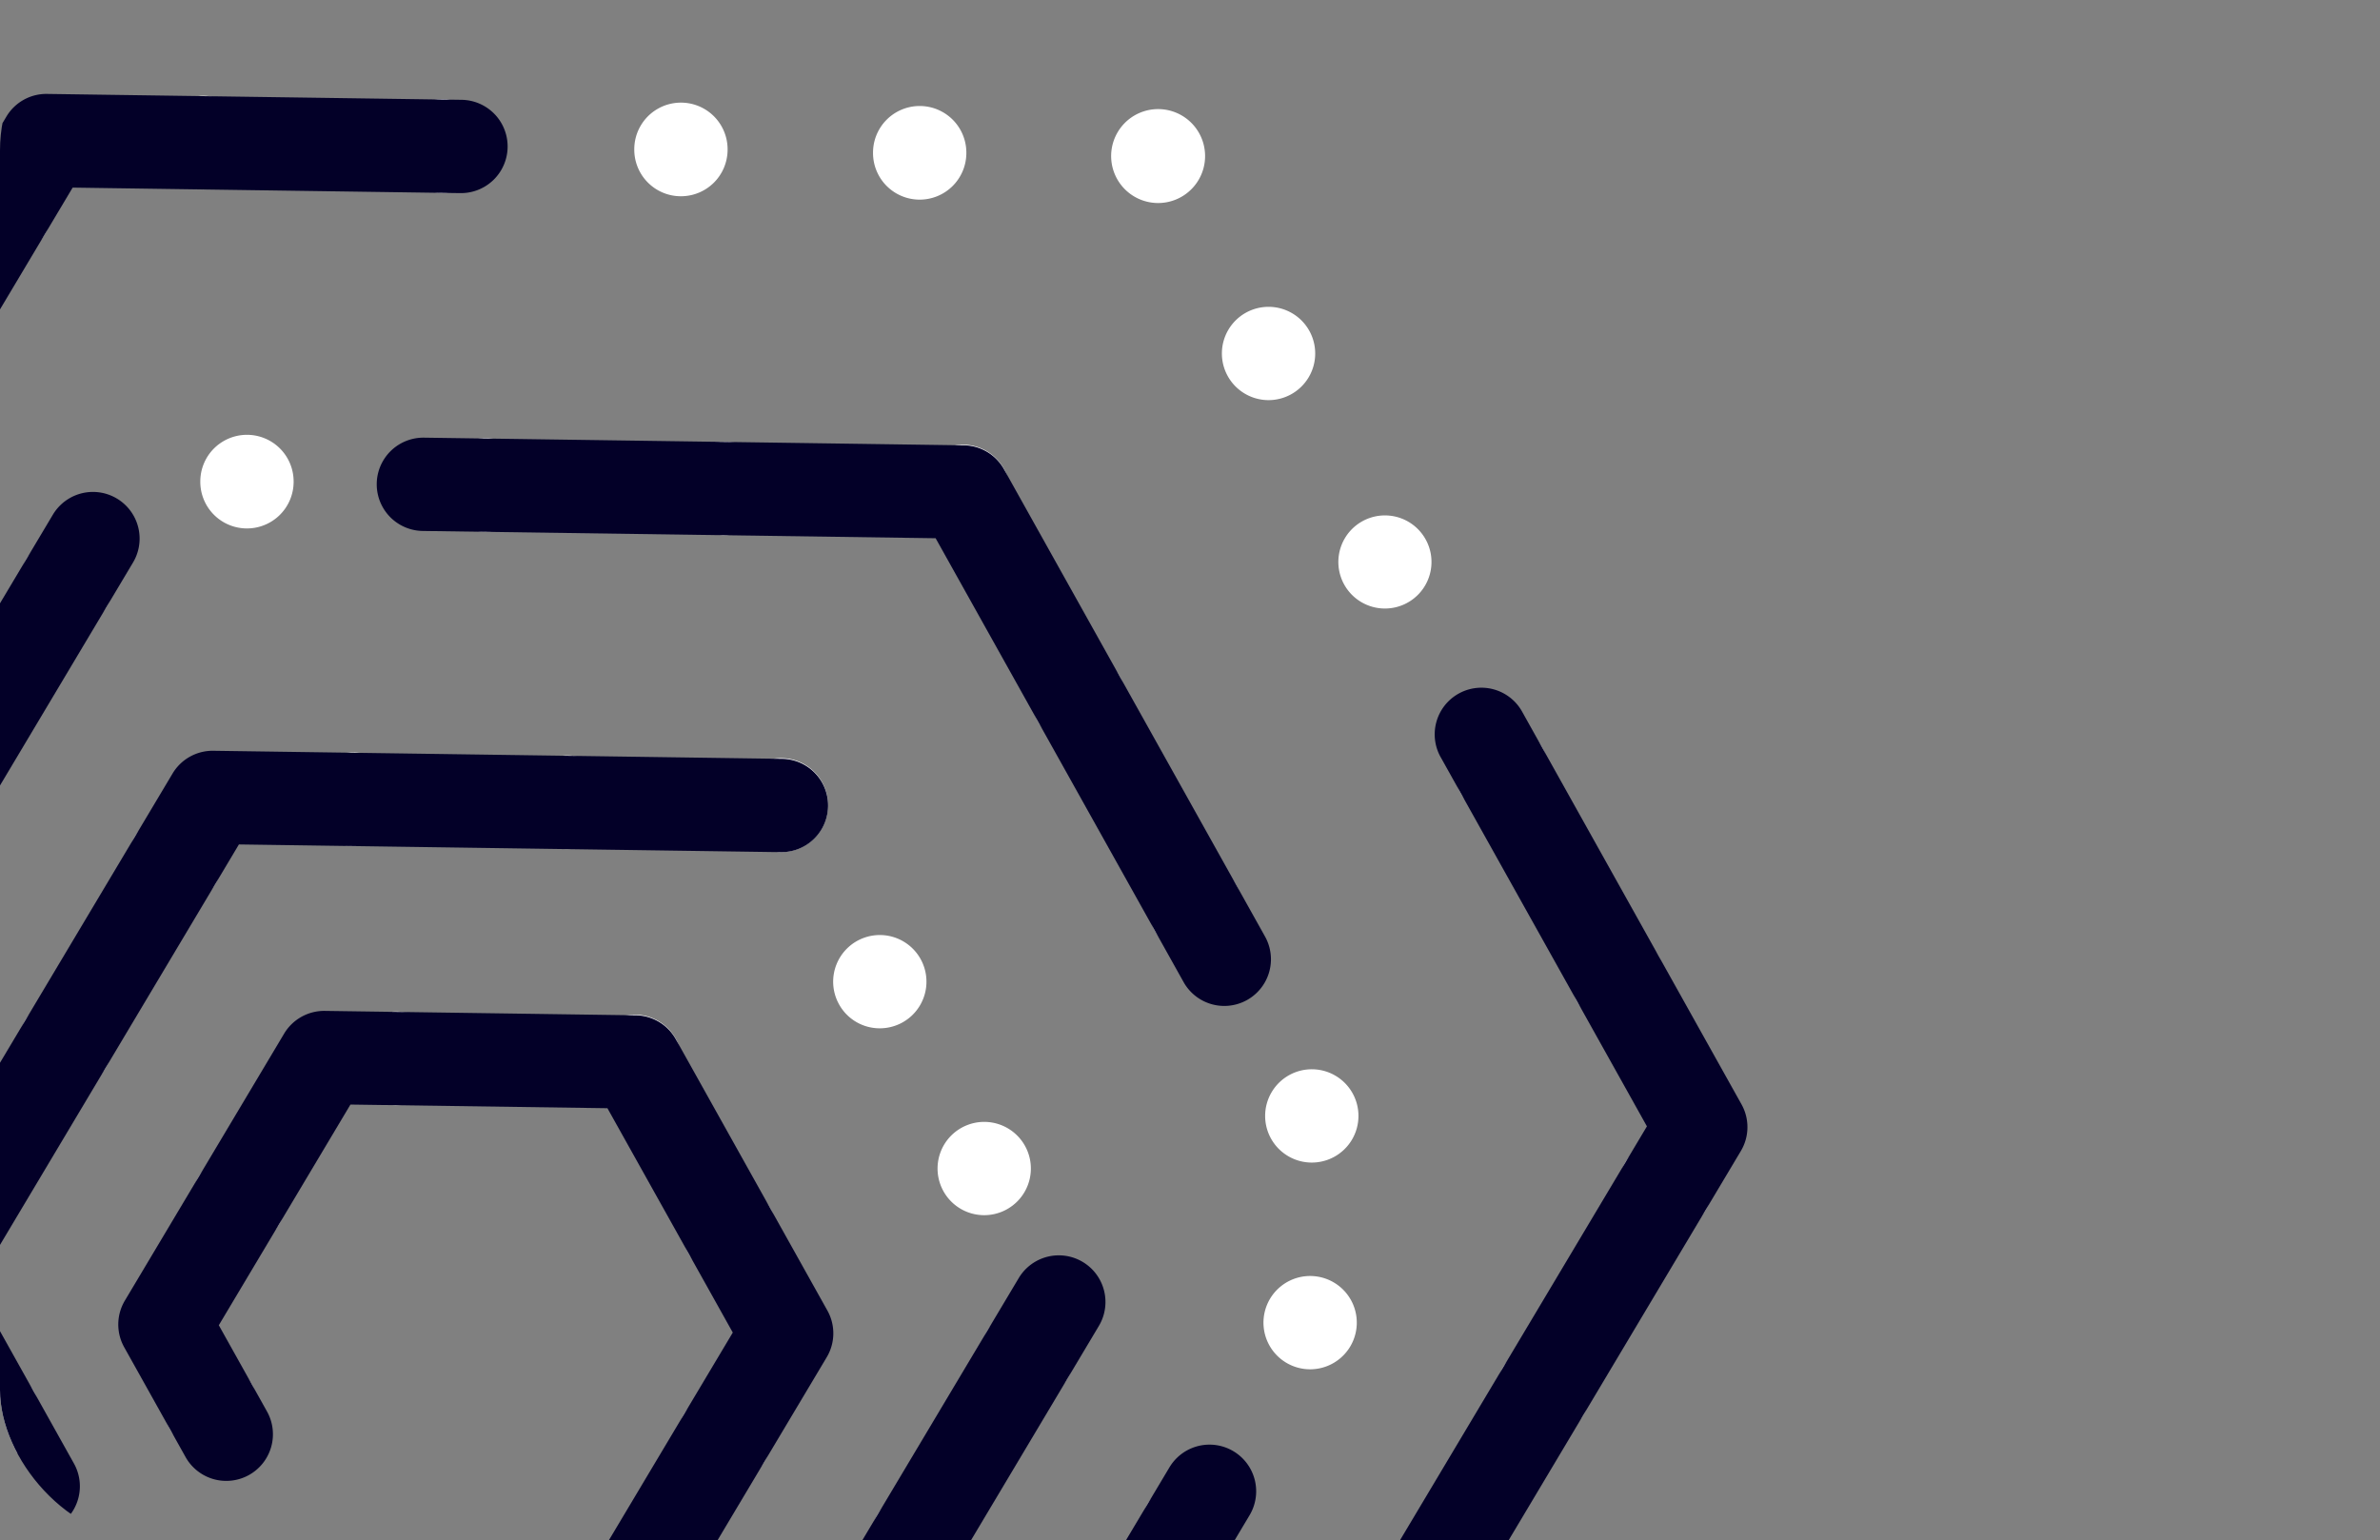 <svg id="service_5_fill" data-name="service 5 / fill" xmlns="http://www.w3.org/2000/svg" xmlns:xlink="http://www.w3.org/1999/xlink" width="380" height="246" viewBox="0 0 380 246">
  <rect x="0" y="0" width="380" height="246" fill="#808080" stroke="none"/>
  <defs>
    <clipPath id="clip-path">
      <rect id="Mask_Copy_5" data-name="Mask Copy 5" width="380" height="246" rx="24" fill="none"/>
    </clipPath>
  </defs>
  <g id="service_4_fill" data-name="service 4 / fill">
    <g id="Group_4" data-name="Group 4">
      <rect id="Mask_Copy_5-2" data-name="Mask Copy 5" width="380" height="246" rx="24" fill="none"/>
      <g id="Group_4-2" data-name="Group 4" clip-path="url(#clip-path)">
        <g id="Group_17" data-name="Group 17" transform="translate(-91 15)">
          <path id="Path" d="M7.344,14.9A7.451,7.451,0,0,1,0,7.442v-.1a7.45,7.45,0,0,1,14.9.119v.1A7.453,7.453,0,0,1,7.45,14.9c-.035,0-.07,0-.105,0Z" transform="translate(116.027 0.354)" fill="#fff"/>
          <path id="Path-2" data-name="Path" d="M7.34,14.9A7.448,7.448,0,0,1,0,7.442v-.1a7.45,7.45,0,0,1,14.9.114c0,.031,0,.066,0,.1A7.446,7.446,0,0,1,7.45,14.9Z" transform="translate(154.151 0.898)" fill="#fff"/>
          <path id="Path-3" data-name="Path" d="M7.34,14.9A7.444,7.444,0,0,1,0,7.442v-.1a7.45,7.45,0,0,1,14.9.114c0,.031,0,.061,0,.1A7.446,7.446,0,0,1,7.45,14.9a.864.864,0,0,1-.109,0Z" transform="translate(192.271 1.441)" fill="#fff"/>
          <path id="Path-4" data-name="Path" d="M7.34,14.9A7.444,7.444,0,0,1,0,7.442v-.1a7.45,7.45,0,0,1,14.9.114v.1A7.452,7.452,0,0,1,7.449,14.9Z" transform="translate(230.391 1.98)" fill="#fff"/>
          <path id="Path-5" data-name="Path" d="M7.345,14.9a7.5,7.5,0,1,1,.11,0Z" transform="translate(268.51 2.523)" fill="#fff"/>
          <path id="Path-6" data-name="Path" d="M3.633,13.847A7.439,7.439,0,1,1,7.441,14.9a7.43,7.43,0,0,1-3.808-1.056Z" transform="translate(84.274 11.21)" fill="#fff"/>
          <path id="Path-7" data-name="Path" d="M.946,11.084A7.449,7.449,0,1,1,13.953,3.818,7.449,7.449,0,1,1,.946,11.084Z" transform="translate(286.092 33.999)" fill="#fff"/>
          <path id="Path-8" data-name="Path" d="M3.633,13.849A7.439,7.439,0,1,1,7.445,14.9a7.45,7.45,0,0,1-3.812-1.056Z" transform="translate(64.743 43.951)" fill="#fff"/>
          <path id="Path-9" data-name="Path" d="M.947,11.084A7.435,7.435,0,1,1,7.458,14.9,7.438,7.438,0,0,1,.947,11.084Z" transform="translate(304.681 67.281)" fill="#fff"/>
          <path id="Path-10" data-name="Path" d="M3.637,13.849A7.452,7.452,0,1,1,7.445,14.9a7.445,7.445,0,0,1-3.808-1.051Z" transform="translate(45.212 76.694)" fill="#fff"/>
          <path id="Path-11" data-name="Path" d="M.947,11.084A7.449,7.449,0,1,1,13.953,3.819,7.449,7.449,0,1,1,.947,11.084Z" transform="translate(323.274 100.568)" fill="#fff"/>
          <path id="Path-12" data-name="Path" d="M3.633,13.848A7.451,7.451,0,1,1,7.441,14.9a7.44,7.44,0,0,1-3.808-1.052Z" transform="translate(25.686 109.437)" fill="#fff"/>
          <path id="Path-13" data-name="Path" d="M.946,11.084a7.435,7.435,0,1,1,6.512,3.821A7.439,7.439,0,0,1,.946,11.084Z" transform="translate(341.863 133.85)" fill="#fff"/>
          <path id="Path-14" data-name="Path" d="M3.633,13.849A7.45,7.45,0,1,1,7.445,14.9a7.454,7.454,0,0,1-3.812-1.052Z" transform="translate(6.155 142.18)" fill="#fff"/>
          <path id="Path-15" data-name="Path" d="M3.633,13.848A7.451,7.451,0,1,1,7.441,14.9a7.441,7.441,0,0,1-3.808-1.052Z" transform="translate(349.475 166.979)" fill="#fff"/>
          <path id="Path-16" data-name="Path" d="M.951,11.083A7.436,7.436,0,1,1,7.458,14.9,7.4,7.4,0,0,1,.951,11.083Z" transform="translate(12.728 175.292)" fill="#fff"/>
          <path id="Path-17" data-name="Path" d="M3.633,13.849A7.451,7.451,0,1,1,7.445,14.9a7.455,7.455,0,0,1-3.812-1.052Z" transform="translate(329.944 199.722)" fill="#fff"/>
          <path id="Path-18" data-name="Path" d="M.946,11.084A7.449,7.449,0,1,1,13.953,3.818,7.346,7.346,0,0,1,14.9,7.447,7.449,7.449,0,0,1,.946,11.084Z" transform="translate(31.321 208.578)" fill="#fff"/>
          <path id="Path-19" data-name="Path" d="M3.637,13.848A7.451,7.451,0,1,1,7.445,14.9a7.451,7.451,0,0,1-3.808-1.052Z" transform="translate(310.413 232.465)" fill="#fff"/>
          <path id="Path-20" data-name="Path" d="M.951,11.083A7.449,7.449,0,0,1,13.957,3.817,7.449,7.449,0,1,1,.951,11.083Z" transform="translate(49.91 241.861)" fill="#fff"/>
          <path id="Path-21" data-name="Path" d="M3.632,13.851A7.451,7.451,0,1,1,7.445,14.9a7.457,7.457,0,0,1-3.812-1.052Z" transform="translate(290.886 265.206)" fill="#fff"/>
          <path id="Path-22" data-name="Path" d="M.947,11.08A7.448,7.448,0,0,1,13.953,3.818,7.346,7.346,0,0,1,14.9,7.447,7.448,7.448,0,0,1,.947,11.08Z" transform="translate(68.503 275.146)" fill="#fff"/>
          <path id="Path-23" data-name="Path" d="M3.637,13.848A7.449,7.449,0,1,1,14.9,7.49,7.444,7.444,0,0,1,3.637,13.848Z" transform="translate(271.355 297.947)" fill="#fff"/>
          <path id="Path-24" data-name="Path" d="M7.344,14.9A7.446,7.446,0,0,1,0,7.437v-.1a7.45,7.45,0,0,1,14.9.114v.1A7.452,7.452,0,0,1,7.45,14.9Z" transform="translate(87.627 307.544)" fill="#fff"/>
          <path id="Path-25" data-name="Path" d="M7.344,14.9A7.449,7.449,0,0,1,0,7.441v-.1a7.45,7.45,0,0,1,14.9.114v.1A7.453,7.453,0,0,1,7.45,14.9Z" transform="translate(125.747 308.083)" fill="#fff"/>
          <path id="Path-26" data-name="Path" d="M7.344,14.9A7.448,7.448,0,0,1,0,7.437v-.1a7.45,7.45,0,0,1,14.9.118v.1A7.455,7.455,0,0,1,7.454,14.9c-.04,0-.075,0-.11,0Z" transform="translate(163.866 308.626)" fill="#fff"/>
          <path id="Path-27" data-name="Path" d="M7.344,14.9A7.445,7.445,0,0,1,0,7.442v-.1a7.45,7.45,0,0,1,14.9.114v.1A7.45,7.45,0,0,1,7.449,14.9Z" transform="translate(201.987 309.165)" fill="#fff"/>
          <path id="Path-28" data-name="Path" d="M7.344,14.9A7.448,7.448,0,0,1,0,7.441v-.1a7.45,7.45,0,0,1,14.9.114v.1A7.452,7.452,0,0,1,7.454,14.9a.934.934,0,0,1-.109,0Z" transform="translate(240.106 309.708)" fill="#fff"/>
          <path id="Clip_4" data-name="Clip 4" d="M0,0H370V324.949H0Z" transform="translate(0 0)" fill="none"/>
          <path id="Fill_3" data-name="Fill 3" d="M271.59,324.949h-.106l-177.55-2.523a7.449,7.449,0,0,1-6.4-3.816L.946,163.585a7.45,7.45,0,0,1,.106-7.449l90.96-152.5A7.416,7.416,0,0,1,98.516,0l66.133.94a7.449,7.449,0,0,1-.1,14.9h-.108L102.6,14.96,16.051,160.074l82.4,147.515,168.949,2.4,86.554-145.114-32.859-58.829A7.45,7.45,0,1,1,334.1,98.781l34.957,62.584a7.45,7.45,0,0,1-.106,7.449l-90.96,152.5a7.45,7.45,0,0,1-6.4,3.633" transform="translate(0 0)" fill="#030028"/>
          <path id="Path-29" data-name="Path" d="M7.344,14.9A7.446,7.446,0,0,1,0,7.442v-.1a7.45,7.45,0,0,1,14.9.114v.1A7.45,7.45,0,0,1,7.45,14.9Z" transform="translate(122.981 54.491)" fill="#fff"/>
          <path id="Path-30" data-name="Path" d="M7.344,14.9A7.455,7.455,0,0,1,0,7.441v-.1a7.45,7.45,0,0,1,14.9.114v.1A7.449,7.449,0,0,1,7.45,14.9Z" transform="translate(161.101 55.034)" fill="#fff"/>
          <path id="Path-31" data-name="Path" d="M7.344,14.9A7.451,7.451,0,0,1,0,7.442v-.1a7.45,7.45,0,0,1,14.9.118v.1A7.448,7.448,0,0,1,7.454,14.9Z" transform="translate(199.221 55.573)" fill="#fff"/>
          <path id="Path-32" data-name="Path" d="M7.345,14.9a7.5,7.5,0,1,1,.109,0Z" transform="translate(237.34 56.116)" fill="#fff"/>
          <path id="Path-33" data-name="Path" d="M3.637,13.848A7.446,7.446,0,1,1,7.445,14.9a7.444,7.444,0,0,1-3.808-1.052Z" transform="translate(94.174 70.625)" fill="#fff"/>
          <path id="Path-34" data-name="Path" d="M.947,11.081A7.448,7.448,0,1,1,13.953,3.82,7.448,7.448,0,1,1,.947,11.081Z" transform="translate(255.816 89.19)" fill="#fff"/>
          <path id="Path-35" data-name="Path" d="M3.633,13.848A7.45,7.45,0,1,1,7.441,14.9a7.439,7.439,0,0,1-3.808-1.052Z" transform="translate(74.647 103.368)" fill="#fff"/>
          <path id="Path-36" data-name="Path" d="M.946,11.083A7.44,7.44,0,1,1,7.458,14.9,7.444,7.444,0,0,1,.946,11.083Z" transform="translate(274.405 122.475)" fill="#fff"/>
          <path id="Path-37" data-name="Path" d="M3.637,13.849A7.446,7.446,0,1,1,7.445,14.9a7.445,7.445,0,0,1-3.808-1.051Z" transform="translate(55.116 136.111)" fill="#fff"/>
          <path id="Path-38" data-name="Path" d="M.946,11.085A7.449,7.449,0,1,1,13.953,3.819,7.449,7.449,0,1,1,.946,11.085Z" transform="translate(292.998 155.759)" fill="#fff"/>
          <path id="Path-39" data-name="Path" d="M.951,11.084A7.449,7.449,0,1,1,13.957,3.819,7.449,7.449,0,1,1,.951,11.084Z" transform="translate(35.664 168.854)" fill="#fff"/>
          <path id="Path-40" data-name="Path" d="M3.637,13.848A7.45,7.45,0,1,1,7.445,14.9a7.444,7.444,0,0,1-3.808-1.052Z" transform="translate(292.727 188.775)" fill="#fff"/>
          <path id="Path-41" data-name="Path" d="M.946,11.085A7.447,7.447,0,1,1,7.458,14.9,7.423,7.423,0,0,1,.946,11.085Z" transform="translate(54.257 202.139)" fill="#fff"/>
          <path id="Path-42" data-name="Path" d="M3.633,13.848A7.45,7.45,0,1,1,7.441,14.9a7.447,7.447,0,0,1-3.808-1.052Z" transform="translate(273.2 221.518)" fill="#fff"/>
          <path id="Path-43" data-name="Path" d="M.947,11.084A7.357,7.357,0,0,1,0,7.456a7.451,7.451,0,1,1,.946,3.628Z" transform="translate(72.85 235.422)" fill="#fff"/>
          <path id="Path-44" data-name="Path" d="M3.637,13.849A7.449,7.449,0,1,1,14.9,7.486,7.465,7.465,0,0,1,7.445,14.9a7.44,7.44,0,0,1-3.808-1.051Z" transform="translate(253.669 254.262)" fill="#fff"/>
          <path id="Path-45" data-name="Path" d="M.946,11.087A7.448,7.448,0,1,1,7.458,14.9,7.468,7.468,0,0,1,.946,11.087Z" transform="translate(91.439 268.706)" fill="#fff"/>
          <path id="Path-46" data-name="Path" d="M7.344,14.9A7.449,7.449,0,0,1,0,7.437v-.1a7.45,7.45,0,0,1,14.9.119v.1A7.448,7.448,0,0,1,7.454,14.9Z" transform="translate(119.857 285.519)" fill="#fff"/>
          <path id="Path-47" data-name="Path" d="M7.344,14.9A7.452,7.452,0,0,1,0,7.441v-.1a7.45,7.45,0,0,1,14.9.114v.1A7.45,7.45,0,0,1,7.45,14.9Z" transform="translate(157.977 286.059)" fill="#fff"/>
          <path id="Path-48" data-name="Path" d="M7.34,14.9A7.444,7.444,0,0,1,0,7.442v-.1a7.448,7.448,0,0,1,14.895.114v.1A7.449,7.449,0,0,1,7.45,14.9a.974.974,0,0,1-.11,0Z" transform="translate(196.101 286.601)" fill="#fff"/>
          <path id="Path-49" data-name="Path" d="M3.637,13.846A7.439,7.439,0,1,1,7.445,14.9a7.44,7.44,0,0,1-3.808-1.056Z" transform="translate(234.138 287.002)" fill="#fff"/>
          <path id="Fill_8" data-name="Fill 8" d="M33.717,167.139a7.447,7.447,0,0,1-6.511-3.818L.946,116.305a7.449,7.449,0,0,1,.106-7.448L63.812,3.634a7.45,7.45,0,1,1,12.8,7.632L16.051,112.8l24.164,43.26a7.452,7.452,0,0,1-6.5,11.084" transform="translate(35.628 63.563)" fill="#030028"/>
          <path id="Fill_10" data-name="Fill 10" d="M135.331,90.754a7.448,7.448,0,0,1-6.511-3.818L89.234,16.062,7.344,14.9A7.45,7.45,0,0,1,7.555,0l86.19,1.225a7.448,7.448,0,0,1,6.4,3.816L141.828,79.67a7.452,7.452,0,0,1-6.5,11.084" transform="translate(151.152 54.893)" fill="#030028"/>
          <path id="Fill_12" data-name="Fill 12" d="M57.132,86.33h-.106L7.344,85.624a7.449,7.449,0,1,1,.211-14.9l45.381.644,40.4-67.736a7.449,7.449,0,1,1,12.8,7.632L63.529,82.7a7.45,7.45,0,0,1-6.4,3.633" transform="translate(184.378 215.71)" fill="#030028"/>
          <path id="Path-50" data-name="Path" d="M7.344,14.9A7.451,7.451,0,0,1,0,7.442v-.1a7.45,7.45,0,0,1,14.9.114v.1A7.449,7.449,0,0,1,7.454,14.9Z" transform="translate(139.958 105.213)" fill="#fff"/>
          <path id="Path-51" data-name="Path" d="M7.344,14.9A7.452,7.452,0,0,1,0,7.441c0-.035,0-.066,0-.1a7.45,7.45,0,0,1,14.9.114c0,.035,0,.066,0,.1A7.446,7.446,0,0,1,7.454,14.9Z" transform="translate(174.134 105.7)" fill="#fff"/>
          <path id="Path-52" data-name="Path" d="M7.341,14.9a7.506,7.506,0,1,1,.11,0Z" transform="translate(208.313 106.186)" fill="#fff"/>
          <path id="Path-53" data-name="Path" d="M3.633,13.849A7.45,7.45,0,1,1,14.9,7.442,7.449,7.449,0,0,1,7.445,14.9a7.411,7.411,0,0,1-3.812-1.052Z" transform="translate(111.496 114.959)" fill="#fff"/>
          <path id="Path-54" data-name="Path" d="M.946,11.087A7.448,7.448,0,1,1,7.458,14.9,7.415,7.415,0,0,1,.946,11.087Z" transform="translate(224.028 134.32)" fill="#fff"/>
          <path id="Path-55" data-name="Path" d="M3.637,13.848A7.45,7.45,0,1,1,7.445,14.9a7.435,7.435,0,0,1-3.808-1.052Z" transform="translate(93.985 144.315)" fill="#fff"/>
          <path id="Path-56" data-name="Path" d="M.947,11.083A7.449,7.449,0,1,1,7.459,14.9,7.44,7.44,0,0,1,.947,11.083Z" transform="translate(240.693 164.162)" fill="#fff"/>
          <path id="Path-57" data-name="Path" d="M3.633,13.849A7.45,7.45,0,1,1,14.9,7.442,7.449,7.449,0,0,1,7.441,14.9a7.4,7.4,0,0,1-3.808-1.052Z" transform="translate(76.479 173.67)" fill="#fff"/>
          <path id="Path-58" data-name="Path" d="M3.637,13.849A7.44,7.44,0,1,1,7.445,14.9a7.455,7.455,0,0,1-3.808-1.056Z" transform="translate(247.595 193.863)" fill="#fff"/>
          <path id="Path-59" data-name="Path" d="M.946,11.084a7.453,7.453,0,1,1,10.136,2.87,7.374,7.374,0,0,1-3.624.946A7.454,7.454,0,0,1,.946,11.084Z" transform="translate(82.403 203.359)" fill="#fff"/>
          <path id="Path-60" data-name="Path" d="M3.633,13.848A7.45,7.45,0,1,1,14.9,7.442a7.369,7.369,0,0,1-1.052,3.825A7.45,7.45,0,0,1,3.633,13.848Z" transform="translate(230.089 223.219)" fill="#fff"/>
          <path id="Path-61" data-name="Path" d="M.946,11.084A7.449,7.449,0,0,1,13.953,3.818,7.449,7.449,0,1,1,.946,11.084Z" transform="translate(99.073 233.201)" fill="#fff"/>
          <path id="Path-62" data-name="Path" d="M3.637,13.848A7.45,7.45,0,1,1,7.445,14.9a7.454,7.454,0,0,1-3.808-1.052Z" transform="translate(212.578 252.574)" fill="#fff"/>
          <path id="Path-63" data-name="Path" d="M7.344,14.9A7.449,7.449,0,0,1,0,7.442v-.1a7.45,7.45,0,0,1,14.9.114v.1A7.453,7.453,0,0,1,7.45,14.9Z" transform="translate(116.242 262.202)" fill="#fff"/>
          <path id="Path-64" data-name="Path" d="M7.344,14.9A7.452,7.452,0,0,1,0,7.441v-.1a7.45,7.45,0,0,1,14.9.114v.1A7.452,7.452,0,0,1,7.45,14.9Z" transform="translate(150.418 262.689)" fill="#fff"/>
          <path id="Path-65" data-name="Path" d="M7.344,14.9A7.458,7.458,0,0,1,0,7.438a.645.645,0,0,1,0-.092A7.448,7.448,0,0,1,14.9,7.459v.1A7.452,7.452,0,0,1,7.454,14.9Z" transform="translate(184.594 263.175)" fill="#fff"/>
          <path id="Fill_16" data-name="Fill 16" d="M25.336,124.912a7.447,7.447,0,0,1-6.511-3.818L.946,89.083a7.449,7.449,0,0,1,.106-7.449l46.524-78A7.457,7.457,0,0,1,54.08,0l90.813,1.29a7.449,7.449,0,1,1-.211,14.9L58.169,14.959,16.051,85.573l15.782,28.255a7.452,7.452,0,0,1-6.5,11.084" transform="translate(70.976 104.897)" fill="#030028"/>
          <path id="Fill_18" data-name="Fill 18" d="M41.276,92.9H41.17L7.344,92.42a7.449,7.449,0,1,1,.212-14.9l29.525.42L81.4,3.635a7.449,7.449,0,1,1,12.8,7.632l-46.524,78a7.45,7.45,0,0,1-6.4,3.634" transform="translate(172.252 185.477)" fill="#030028"/>
          <path id="Path-66" data-name="Path" d="M7.344,14.9A7.449,7.449,0,0,1,0,7.437v-.1a7.45,7.45,0,0,1,14.9.118v.1A7.448,7.448,0,0,1,7.454,14.9Z" transform="translate(146.824 146.602)" fill="#fff"/>
          <path id="Path-67" data-name="Path" d="M7.345,14.9a7.5,7.5,0,1,1,.109,0Z" transform="translate(184.944 147.141)" fill="#fff"/>
          <path id="Path-68" data-name="Path" d="M3.633,13.85A7.45,7.45,0,1,1,14.9,7.438,7.455,7.455,0,0,1,7.441,14.9,7.448,7.448,0,0,1,3.633,13.85Z" transform="translate(121.68 169.292)" fill="#fff"/>
          <path id="Path-69" data-name="Path" d="M.946,11.085A7.449,7.449,0,1,1,13.952,3.82,7.449,7.449,0,1,1,.946,11.085Z" transform="translate(200.041 174.168)" fill="#fff"/>
          <path id="Path-70" data-name="Path" d="M.947,11.083A7.45,7.45,0,1,1,7.459,14.9,7.44,7.44,0,0,1,.947,11.083Z" transform="translate(117.245 202.247)" fill="#fff"/>
          <path id="Path-71" data-name="Path" d="M3.633,13.848A7.451,7.451,0,1,1,7.441,14.9a7.446,7.446,0,0,1-3.808-1.052Z" transform="translate(199.191 207.176)" fill="#fff"/>
          <path id="Path-72" data-name="Path" d="M7.344,14.9A7.449,7.449,0,0,1,0,7.442v-.1a7.45,7.45,0,0,1,14.9.118v.1A7.448,7.448,0,0,1,7.454,14.9Z" transform="translate(137.675 232.452)" fill="#fff"/>
          <path id="Path-73" data-name="Path" d="M7.344,14.9A7.452,7.452,0,0,1,0,7.442v-.1a7.45,7.45,0,0,1,14.9.114v.1A7.452,7.452,0,0,1,7.454,14.9Z" transform="translate(175.795 232.995)" fill="#fff"/>
          <path id="Fill_22" data-name="Fill 22" d="M81.288,101.57h-.106l-18.487-.263a7.45,7.45,0,0,1,.212-14.9l14.187.2L98.114,51.368,78.1,15.542l-41.031-.583L16.051,50.2l7.675,13.739a7.45,7.45,0,1,1-13.008,7.266L.946,53.713a7.449,7.449,0,0,1,.106-7.449L26.479,3.633A7.464,7.464,0,0,1,32.983,0L82.615.706a7.449,7.449,0,0,1,6.4,3.816l24.206,43.336a7.45,7.45,0,0,1-.106,7.449L87.686,97.937a7.451,7.451,0,0,1-6.4,3.633" transform="translate(109.885 146.438)" fill="#030028"/>
        </g>
      </g>
    </g>
  </g>
</svg>
